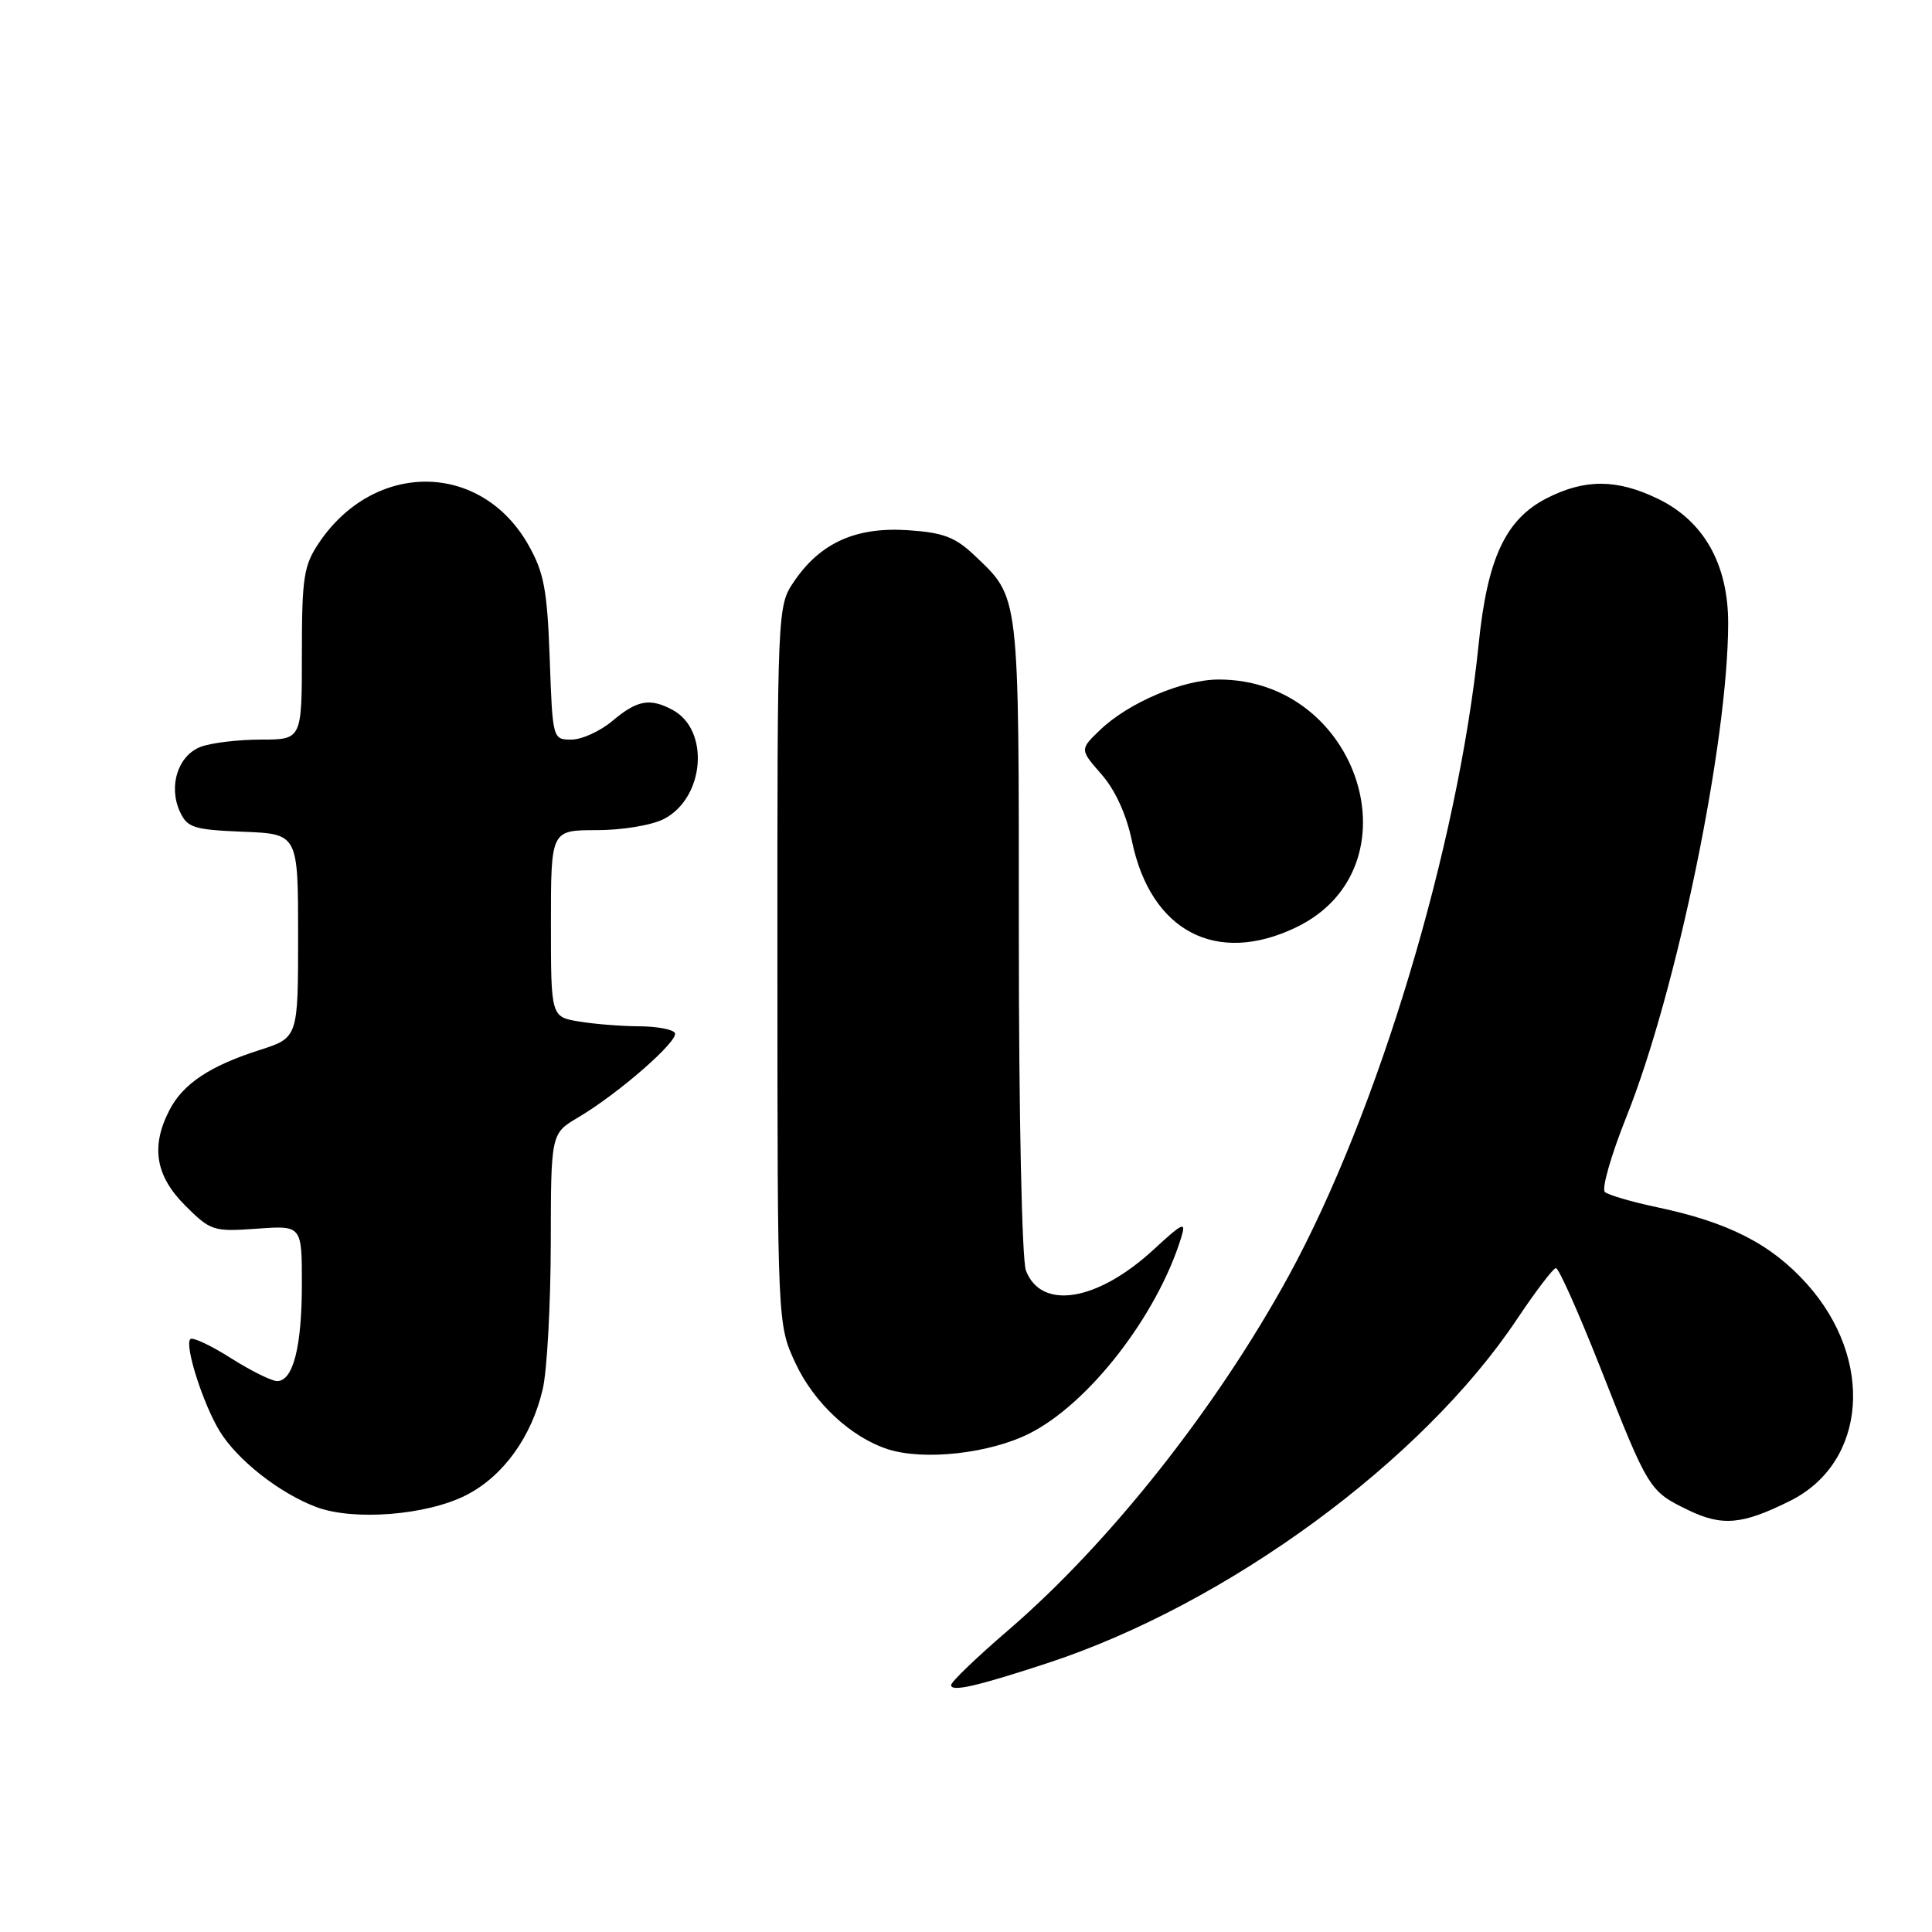 <?xml version="1.0" encoding="UTF-8" standalone="no"?>
<!DOCTYPE svg PUBLIC "-//W3C//DTD SVG 1.1//EN" "http://www.w3.org/Graphics/SVG/1.1/DTD/svg11.dtd" >
<svg xmlns="http://www.w3.org/2000/svg" xmlns:xlink="http://www.w3.org/1999/xlink" version="1.1" viewBox="0 0 256 256">
 <g >
 <path fill="currentColor"
d=" M 138.77 220.38 C 162.57 212.58 188.49 193.59 201.02 174.78 C 203.49 171.09 205.80 168.05 206.17 168.03 C 206.54 168.01 209.18 173.95 212.05 181.21 C 218.43 197.43 218.53 197.58 223.65 200.07 C 228.20 202.28 230.86 202.04 237.24 198.85 C 247.37 193.77 248.40 180.11 239.40 170.10 C 234.66 164.83 229.03 161.95 219.50 159.95 C 216.20 159.25 213.12 158.35 212.66 157.95 C 212.19 157.54 213.48 153.06 215.51 147.98 C 222.17 131.34 228.98 98.30 228.99 82.59 C 229.00 74.77 225.77 69.04 219.70 66.10 C 214.26 63.46 210.02 63.44 204.97 66.01 C 199.50 68.80 197.08 73.97 195.93 85.35 C 193.19 112.17 182.58 147.43 170.73 169.11 C 161.15 186.61 147.01 204.47 133.61 216.00 C 129.45 219.57 126.04 222.85 126.03 223.27 C 125.99 224.23 129.42 223.45 138.77 220.38 Z  M 61.78 198.11 C 66.70 195.60 70.48 190.34 71.93 184.00 C 72.49 181.53 72.96 172.91 72.98 164.85 C 73.00 150.20 73.00 150.20 76.60 148.07 C 81.96 144.91 90.03 137.85 89.42 136.86 C 89.12 136.39 87.00 136.00 84.69 135.99 C 82.39 135.98 78.81 135.70 76.75 135.36 C 73.00 134.74 73.00 134.74 73.00 122.37 C 73.00 110.00 73.00 110.00 79.05 110.00 C 82.44 110.00 86.36 109.35 87.97 108.52 C 93.38 105.72 94.09 96.72 89.11 94.06 C 86.11 92.46 84.44 92.76 81.18 95.50 C 79.55 96.88 77.09 98.00 75.72 98.00 C 73.23 98.00 73.22 97.94 72.84 87.25 C 72.51 78.13 72.08 75.85 70.01 72.20 C 63.75 61.15 49.63 61.01 42.27 71.92 C 40.24 74.94 40.00 76.50 40.00 86.65 C 40.00 98.00 40.00 98.00 34.57 98.00 C 31.58 98.00 27.99 98.43 26.59 98.96 C 23.59 100.11 22.29 104.14 23.83 107.53 C 24.81 109.68 25.64 109.94 32.21 110.21 C 39.50 110.50 39.50 110.50 39.50 124.00 C 39.50 137.50 39.50 137.50 34.38 139.14 C 27.79 141.25 24.25 143.61 22.45 147.10 C 19.96 151.91 20.60 155.80 24.52 159.72 C 27.90 163.10 28.27 163.22 34.02 162.81 C 40.00 162.37 40.00 162.37 40.00 170.12 C 40.00 178.46 38.84 183.00 36.72 183.00 C 35.99 183.00 33.23 181.63 30.58 179.95 C 27.93 178.27 25.52 177.14 25.22 177.44 C 24.42 178.25 26.90 186.02 29.11 189.64 C 31.45 193.47 37.06 197.87 41.91 199.69 C 46.86 201.55 56.56 200.78 61.78 198.11 Z  M 136.37 189.96 C 144.25 186.02 153.32 174.33 156.51 164.00 C 157.20 161.77 156.79 161.95 152.81 165.62 C 145.38 172.45 137.96 173.65 135.94 168.35 C 135.41 166.94 135.00 147.75 135.00 123.89 C 135.00 78.09 135.14 79.32 129.09 73.56 C 126.56 71.16 124.96 70.56 120.25 70.25 C 113.42 69.81 108.71 71.92 105.25 77.00 C 103.00 80.30 103.00 80.30 103.01 127.90 C 103.02 175.50 103.02 175.50 105.40 180.62 C 107.86 185.90 112.78 190.47 117.68 192.04 C 122.46 193.56 131.11 192.60 136.37 189.96 Z  M 171.78 122.86 C 188.03 115.00 180.21 90.04 161.50 90.04 C 156.76 90.04 149.57 93.09 145.78 96.71 C 143.07 99.31 143.07 99.31 145.95 102.60 C 147.77 104.67 149.26 107.93 149.99 111.45 C 152.47 123.41 161.20 127.98 171.78 122.86 Z "/>
</g>
</svg>